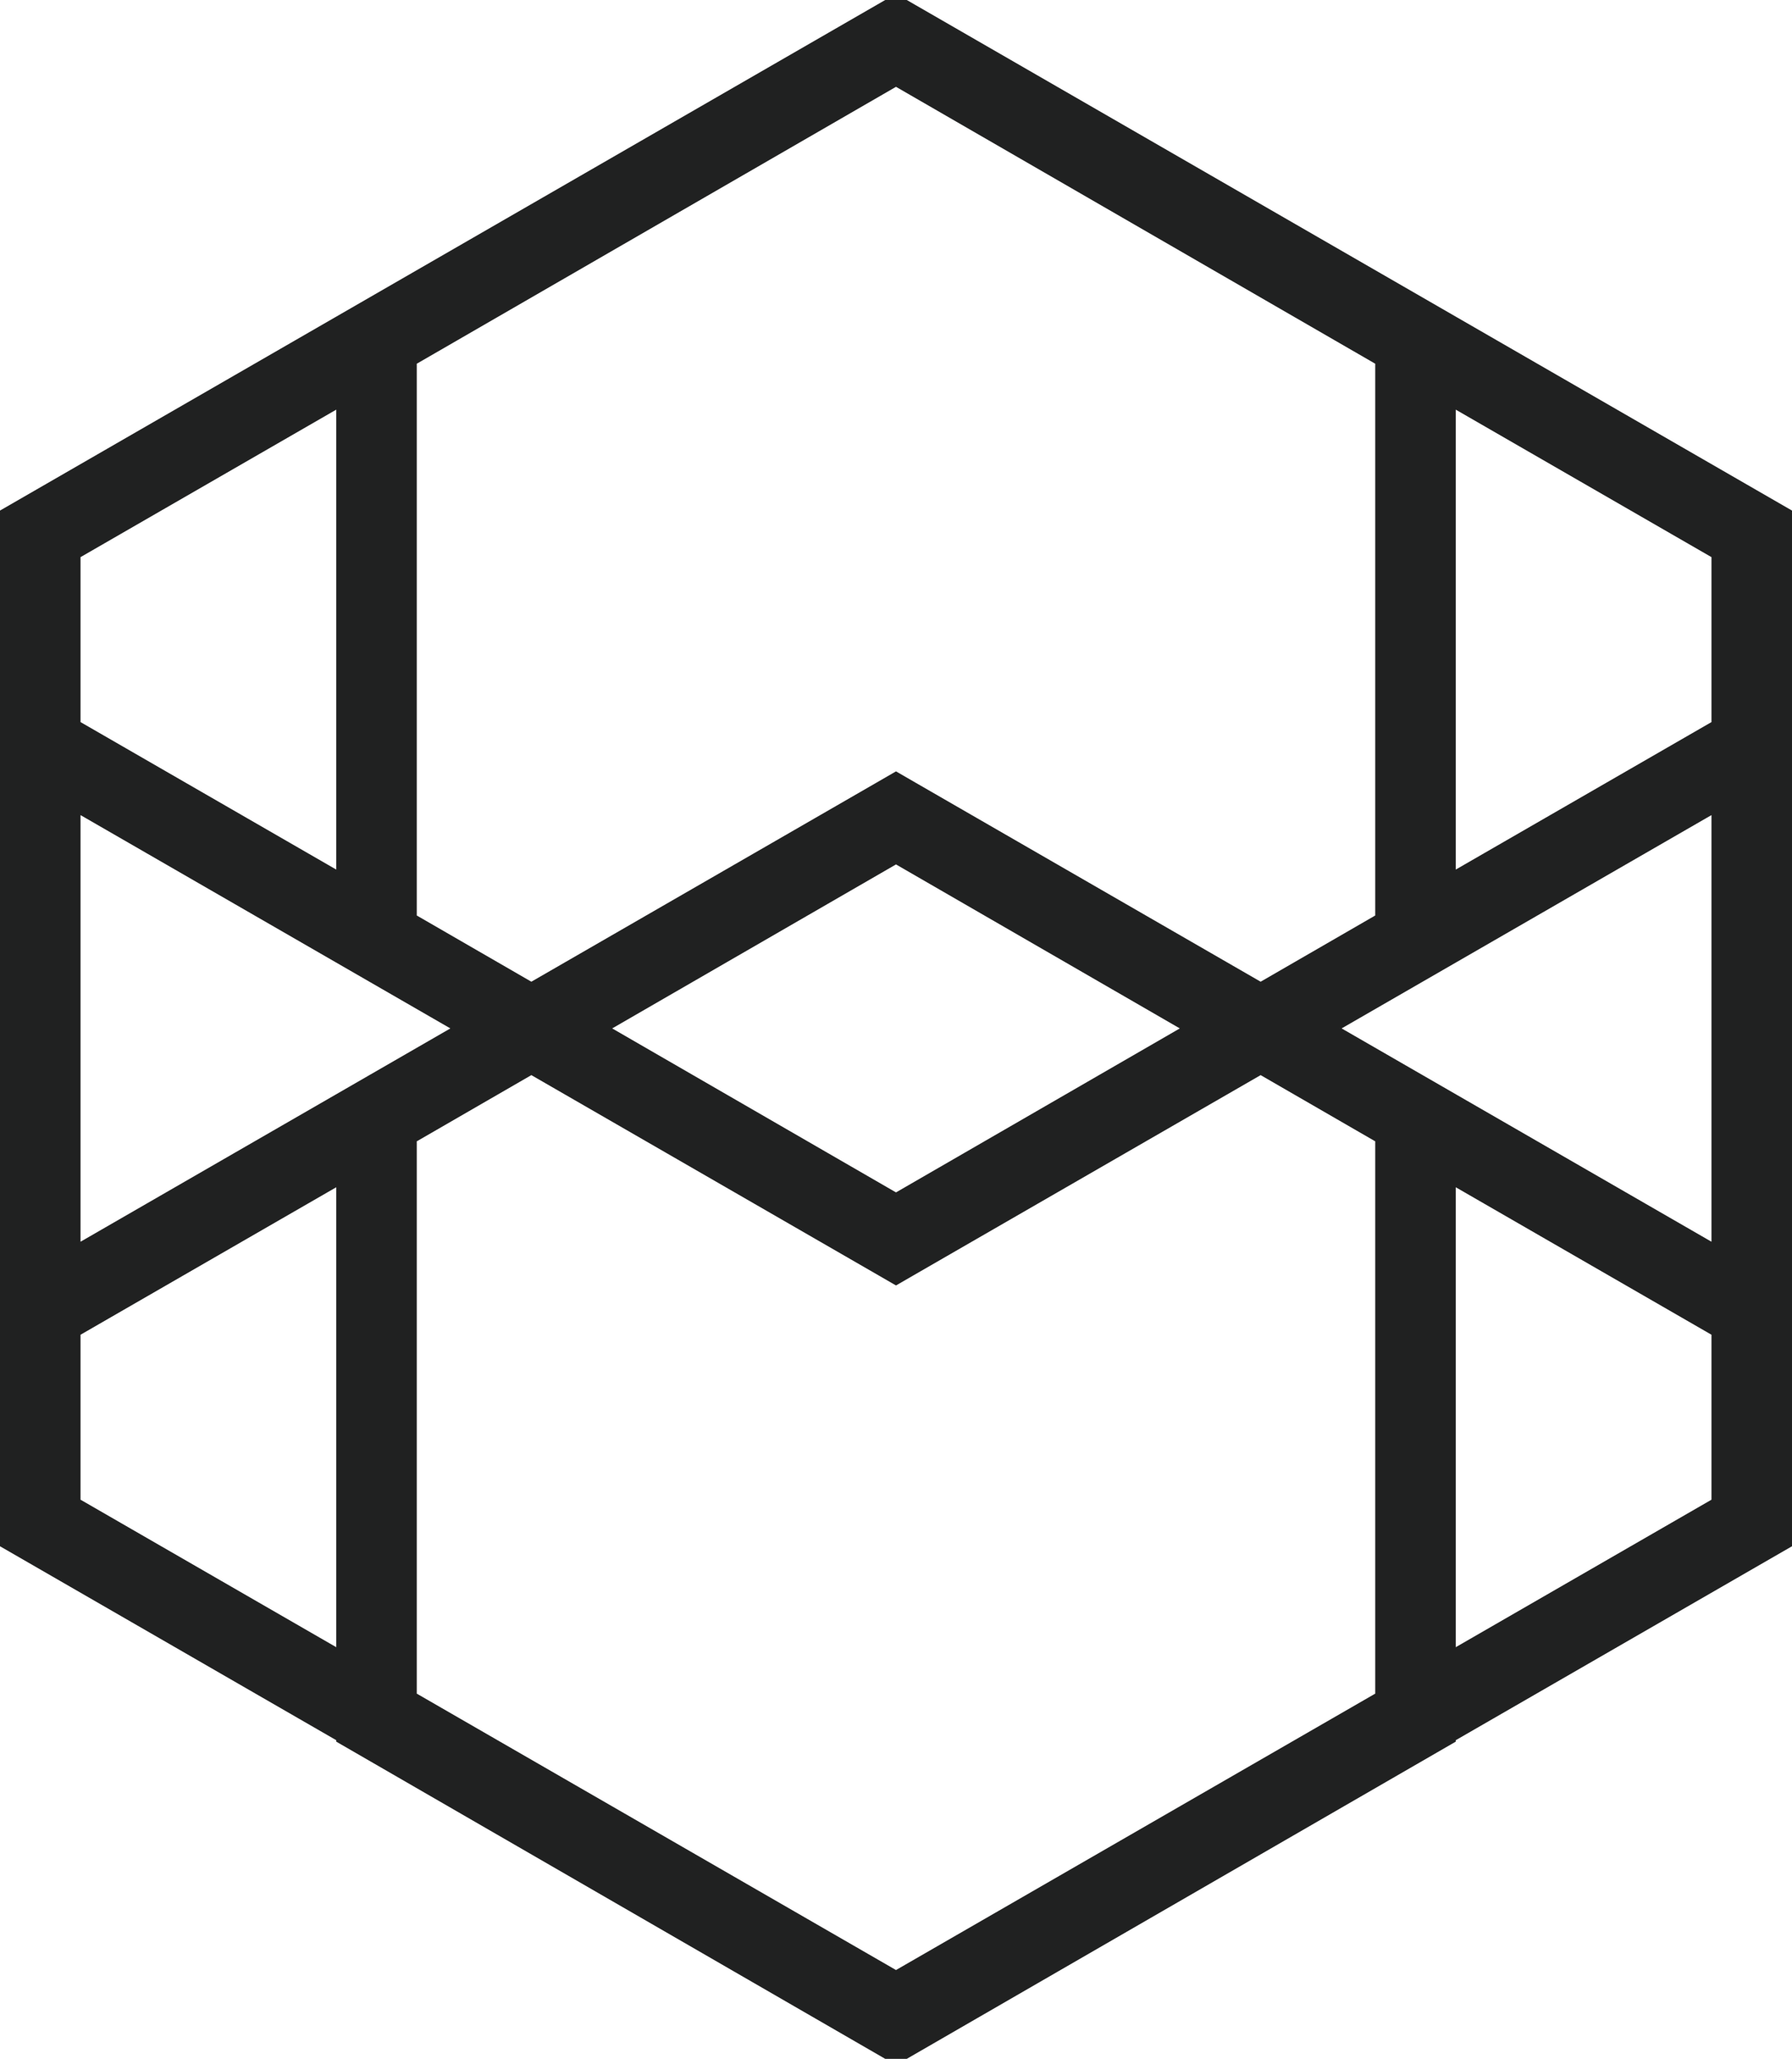<svg xmlns="http://www.w3.org/2000/svg" viewBox="0 0.3 89 102.2"><path d="M2 26.8L44.5 2.3 87 26.8v49.1l-42.5 24.5L2 75.9V26.8zm16.7 58.8l25.8 14.9 25.8-14.9V55.8L44.5 40.9 18.7 55.8v29.8zm0-38.7l25.8 14.9 25.8-14.9V17.2L44.5 2.3 18.7 17.2v29.7zM2 37.3l42.5 24.5L87 37.3m0 28.1L44.5 40.9 2 65.4" fill="none" stroke="#202121" stroke-width="4" stroke-miterlimit="10"></path></svg>